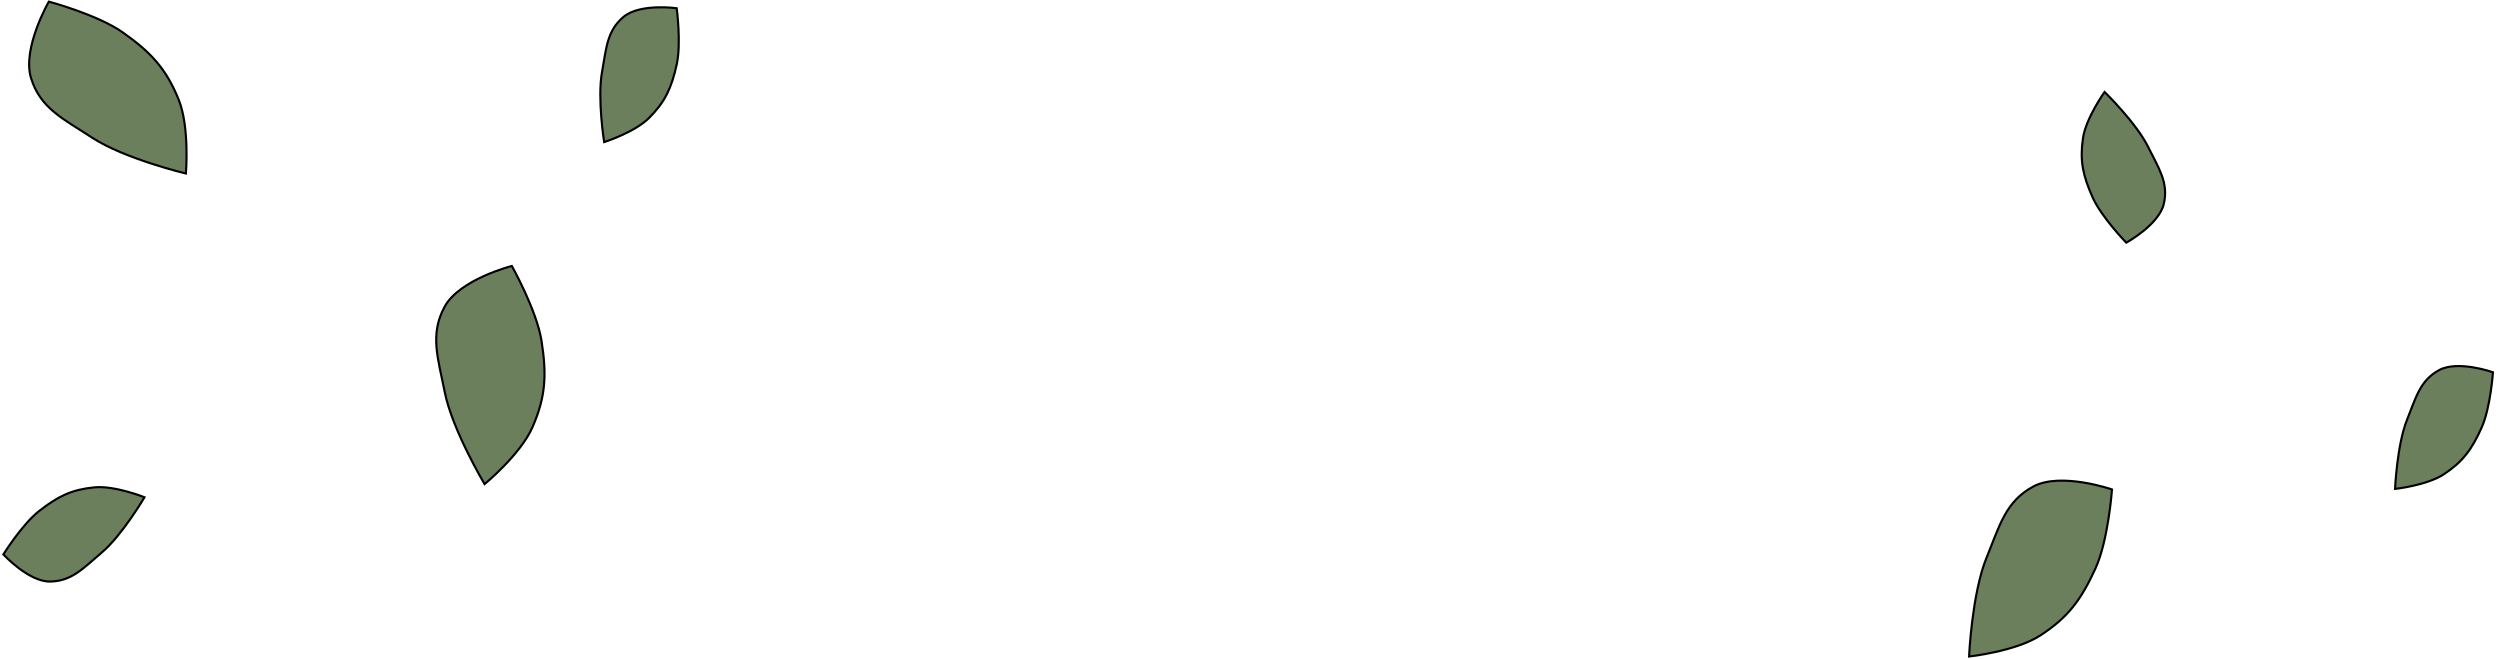 <svg width="1168" height="308" viewBox="0 0 1168 308" fill="none" xmlns="http://www.w3.org/2000/svg">
<path d="M1010.92 95.305C1008.59 105.061 993.402 113.384 993.402 113.384C993.402 113.384 981.854 101.518 977.736 92.35C973.097 82.019 971.638 75.084 973.163 64.588C974.534 55.15 983.265 42.962 983.265 42.962C983.265 42.962 998.019 57.355 1003.6 68.622C1008.49 78.515 1013.29 85.372 1010.92 95.305Z" fill="#6C7F5D" stroke="black"/>
<path d="M1139.56 172.912C1148.38 168.144 1164.71 173.92 1164.71 173.92C1164.71 173.92 1163.57 190.438 1159.48 199.619C1154.87 209.963 1150.67 215.674 1141.83 221.532C1133.88 226.801 1118.97 228.417 1118.97 228.417C1118.97 228.417 1119.87 207.824 1124.55 196.157C1128.66 185.912 1130.58 177.766 1139.56 172.912Z" fill="#6C7F5D" stroke="black"/>
<path d="M950.041 227.26C962.916 220.424 986.725 228.671 986.725 228.671C986.725 228.671 985.029 252.313 979.052 265.458C972.317 280.268 966.188 288.447 953.286 296.844C941.686 304.394 919.945 306.725 919.945 306.725C919.945 306.725 921.277 277.251 928.12 260.548C934.129 245.88 936.932 234.219 950.041 227.26Z" fill="#6C7F5D" stroke="black"/>
<path d="M207.737 143.292C214.717 130.495 239.131 124.261 239.131 124.261C239.131 124.261 250.739 144.927 252.991 159.19C255.529 175.261 254.919 185.463 248.777 199.578C243.255 212.27 226.395 226.192 226.395 226.192C226.395 226.192 211.27 200.86 207.779 183.149C204.715 167.598 200.63 156.321 207.737 143.292Z" fill="#6C7F5D" stroke="black"/>
<path d="M14.504 36.509C10.224 22.574 22.82 0.752 22.82 0.752C22.82 0.752 45.716 6.884 57.495 15.237C70.766 24.648 77.64 32.213 83.448 46.468C88.671 59.286 86.853 81.075 86.853 81.075C86.853 81.075 58.161 74.2 43.051 64.324C29.783 55.652 18.861 50.696 14.504 36.509Z" fill="#6C7F5D" stroke="black"/>
<path d="M291.311 7.888C299 1.449 316.157 3.836 316.157 3.836C316.157 3.836 318.341 20.248 316.173 30.063C313.731 41.12 310.763 47.556 303.275 55.068C296.543 61.823 282.264 66.392 282.264 66.392C282.264 66.392 279.014 46.038 281.263 33.67C283.238 22.809 283.482 14.444 291.311 7.888Z" fill="#6C7F5D" stroke="black"/>
<path d="M23.317 271.703C13.288 271.779 1.57 259.023 1.57 259.023C1.57 259.023 10.326 244.97 18.242 238.777C27.161 231.799 33.546 228.722 44.102 227.69C53.593 226.762 67.517 232.32 67.517 232.32C67.517 232.32 57.075 250.092 47.471 258.204C39.038 265.327 33.528 271.625 23.317 271.703Z" fill="#6C7F5D" stroke="black"/>
</svg>
